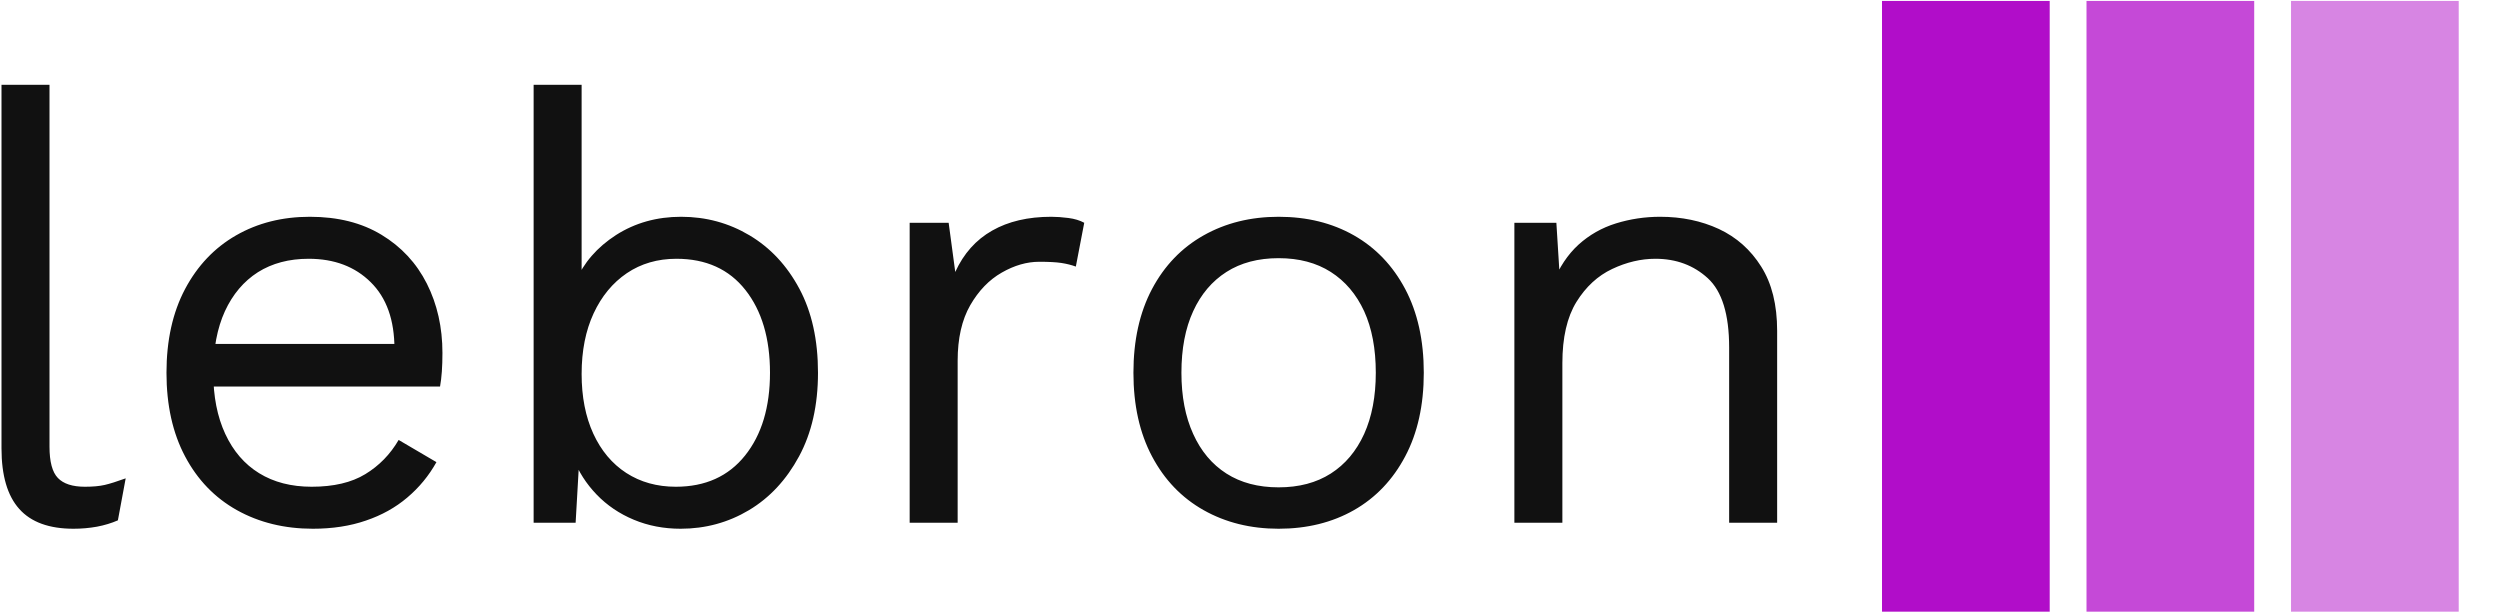 <svg xmlns="http://www.w3.org/2000/svg" version="1.1" xmlns:xlink="http://www.w3.org/1999/xlink" xmlns:svgjs="http://svgjs.dev/svgjs" width="1500" height="367" viewBox="0 0 1500 367"><g transform="matrix(1,0,0,1,-0.909,0.557)"><svg viewBox="0 0 396 97" data-background-color="#ffffff" preserveAspectRatio="xMidYMid meet" height="367" width="1500" xmlns="http://www.w3.org/2000/svg" xmlns:xlink="http://www.w3.org/1999/xlink"><g id="tight-bounds" transform="matrix(1,0,0,1,0.24,-0.147)"><svg viewBox="0 0 395.52 97.295" height="97.295" width="395.52"><g><svg viewBox="0 0 555.515 136.652" height="97.295" width="395.52"><g transform="matrix(1,0,0,1,0,18.886)"><svg viewBox="0 0 395.52 98.88" height="98.88" width="395.52"><g id="textblocktransform"><svg viewBox="0 0 395.52 98.88" height="98.88" width="395.52" id="textblock"><g><svg viewBox="0 0 395.52 98.88" height="98.88" width="395.52"><g transform="matrix(1,0,0,1,0,0)"><svg width="395.52" viewBox="4.45 -36.5 147.99 37" height="98.88" data-palette-color="#111111"><path d="M4.45-36.5L8.45-36.5 8.45-6.35Q8.45-4.45 9.15-3.73 9.85-3 11.4-3L11.4-3Q12.4-3 13.05-3.15 13.7-3.3 14.8-3.7L14.8-3.7 14.15-0.2Q13.35 0.15 12.4 0.33 11.45 0.5 10.45 0.5L10.45 0.5Q7.4 0.5 5.93-1.15 4.45-2.8 4.45-6.2L4.45-6.2 4.45-36.5ZM30.4 0.5L30.4 0.5Q26.85 0.5 24.07-1.05 21.3-2.6 19.75-5.53 18.2-8.45 18.2-12.5L18.2-12.5Q18.2-16.55 19.75-19.48 21.3-22.4 24-23.95 26.7-25.5 30.15-25.5L30.15-25.5Q33.65-25.5 36.12-24 38.6-22.5 39.9-19.93 41.2-17.35 41.2-14.15L41.2-14.15Q41.2-13.3 41.15-12.6 41.1-11.9 41-11.35L41-11.35 20.8-11.35 20.8-14.9 39.25-14.9 37.2-14.5Q37.2-18.1 35.22-20.05 33.25-22 30.05-22L30.05-22Q27.6-22 25.82-20.88 24.05-19.75 23.07-17.63 22.1-15.5 22.1-12.5L22.1-12.5Q22.1-9.55 23.1-7.4 24.1-5.25 25.92-4.13 27.75-3 30.3-3L30.3-3Q33.05-3 34.77-4.05 36.5-5.1 37.55-6.9L37.55-6.9 40.7-5.05Q39.75-3.35 38.27-2.1 36.8-0.85 34.82-0.18 32.85 0.5 30.4 0.5ZM61.05 0.5L61.05 0.5Q58.95 0.5 57.15-0.25 55.35-1 54.05-2.35 52.75-3.7 52.1-5.4L52.1-5.4 52.65-6.1 52.3 0 48.8 0 48.8-36.5 52.8-36.5 52.8-19.35 52.3-20.1Q53.3-22.45 55.67-23.98 58.05-25.5 61.09-25.5L61.09-25.5Q64.2-25.5 66.8-23.95 69.4-22.4 70.95-19.5 72.5-16.6 72.5-12.5L72.5-12.5Q72.5-8.45 70.92-5.53 69.34-2.6 66.75-1.05 64.15 0.5 61.05 0.5ZM60.65-3L60.65-3Q64.34-3 66.42-5.6 68.5-8.2 68.5-12.5L68.5-12.5Q68.5-16.8 66.45-19.4 64.4-22 60.7-22L60.7-22Q58.35-22 56.57-20.8 54.8-19.6 53.8-17.45 52.8-15.3 52.8-12.4L52.8-12.4Q52.8-9.55 53.77-7.43 54.75-5.3 56.52-4.15 58.3-3 60.65-3ZM84.14 0L80.14 0 80.14-25 83.39-25 83.94-20.9Q84.99-23.2 87.02-24.35 89.04-25.5 91.94-25.5L91.94-25.5Q92.59-25.5 93.37-25.4 94.14-25.3 94.69-25L94.69-25 93.99-21.35Q93.44-21.55 92.79-21.65 92.14-21.75 90.94-21.75L90.94-21.75Q89.39-21.75 87.82-20.85 86.24-19.95 85.19-18.13 84.14-16.3 84.14-13.5L84.14-13.5 84.14 0ZM110.89-25.5L110.89-25.5Q114.44-25.5 117.17-23.95 119.89-22.4 121.44-19.48 122.99-16.55 122.99-12.5L122.99-12.5Q122.99-8.45 121.44-5.53 119.89-2.6 117.17-1.05 114.44 0.5 110.89 0.5L110.89 0.5Q107.39 0.5 104.64-1.05 101.89-2.6 100.34-5.53 98.79-8.45 98.79-12.5L98.79-12.5Q98.79-16.55 100.34-19.48 101.89-22.4 104.64-23.95 107.39-25.5 110.89-25.5ZM110.89-22.05L110.89-22.05Q108.34-22.05 106.54-20.9 104.74-19.75 103.77-17.63 102.79-15.5 102.79-12.5L102.79-12.5Q102.79-9.55 103.77-7.4 104.74-5.25 106.54-4.1 108.34-2.95 110.89-2.95L110.89-2.95Q113.44-2.95 115.24-4.1 117.04-5.25 118.02-7.4 118.99-9.55 118.99-12.5L118.99-12.5Q118.99-15.5 118.02-17.63 117.04-19.75 115.24-20.9 113.44-22.05 110.89-22.05ZM134.54 0L130.54 0 130.54-25 134.04-25 134.39-19.4 133.74-19.95Q134.54-21.95 135.89-23.18 137.24-24.4 139.01-24.95 140.79-25.5 142.69-25.5L142.69-25.5Q145.39-25.5 147.59-24.48 149.79-23.45 151.11-21.35 152.44-19.25 152.44-16L152.44-16 152.44 0 148.44 0 148.44-14.6Q148.44-18.75 146.66-20.38 144.89-22 142.29-22L142.29-22Q140.49-22 138.69-21.15 136.89-20.3 135.71-18.4 134.54-16.5 134.54-13.3L134.54-13.3 134.54 0Z" opacity="1" transform="matrix(1,0,0,1,0,0)" fill="#111111" class="wordmark-text-0" data-fill-palette-color="primary" id="text-0"></path></svg></g></svg></g></svg></g></svg></g><g transform="matrix(1,0,0,1,418.863,0)"><svg viewBox="0 0 136.652 136.652" height="136.652" width="136.652"><g data-palette-color="#b10dc9"><rect width="37.352" height="136.652" fill="#b10dc9" stroke="transparent" data-fill-palette-color="accent" x="0" fill-opacity="1"></rect><rect width="37.352" height="136.652" fill="#b10dc9" stroke="transparent" data-fill-palette-color="accent" x="45.551" fill-opacity="0.75"></rect><rect width="37.352" height="136.652" fill="#b10dc9" stroke="transparent" data-fill-palette-color="accent" x="91.101" fill-opacity="0.5"></rect></g></svg></g></svg></g><defs></defs></svg><rect width="395.52" height="97.295" fill="none" stroke="none" visibility="hidden"></rect></g></svg></g></svg>